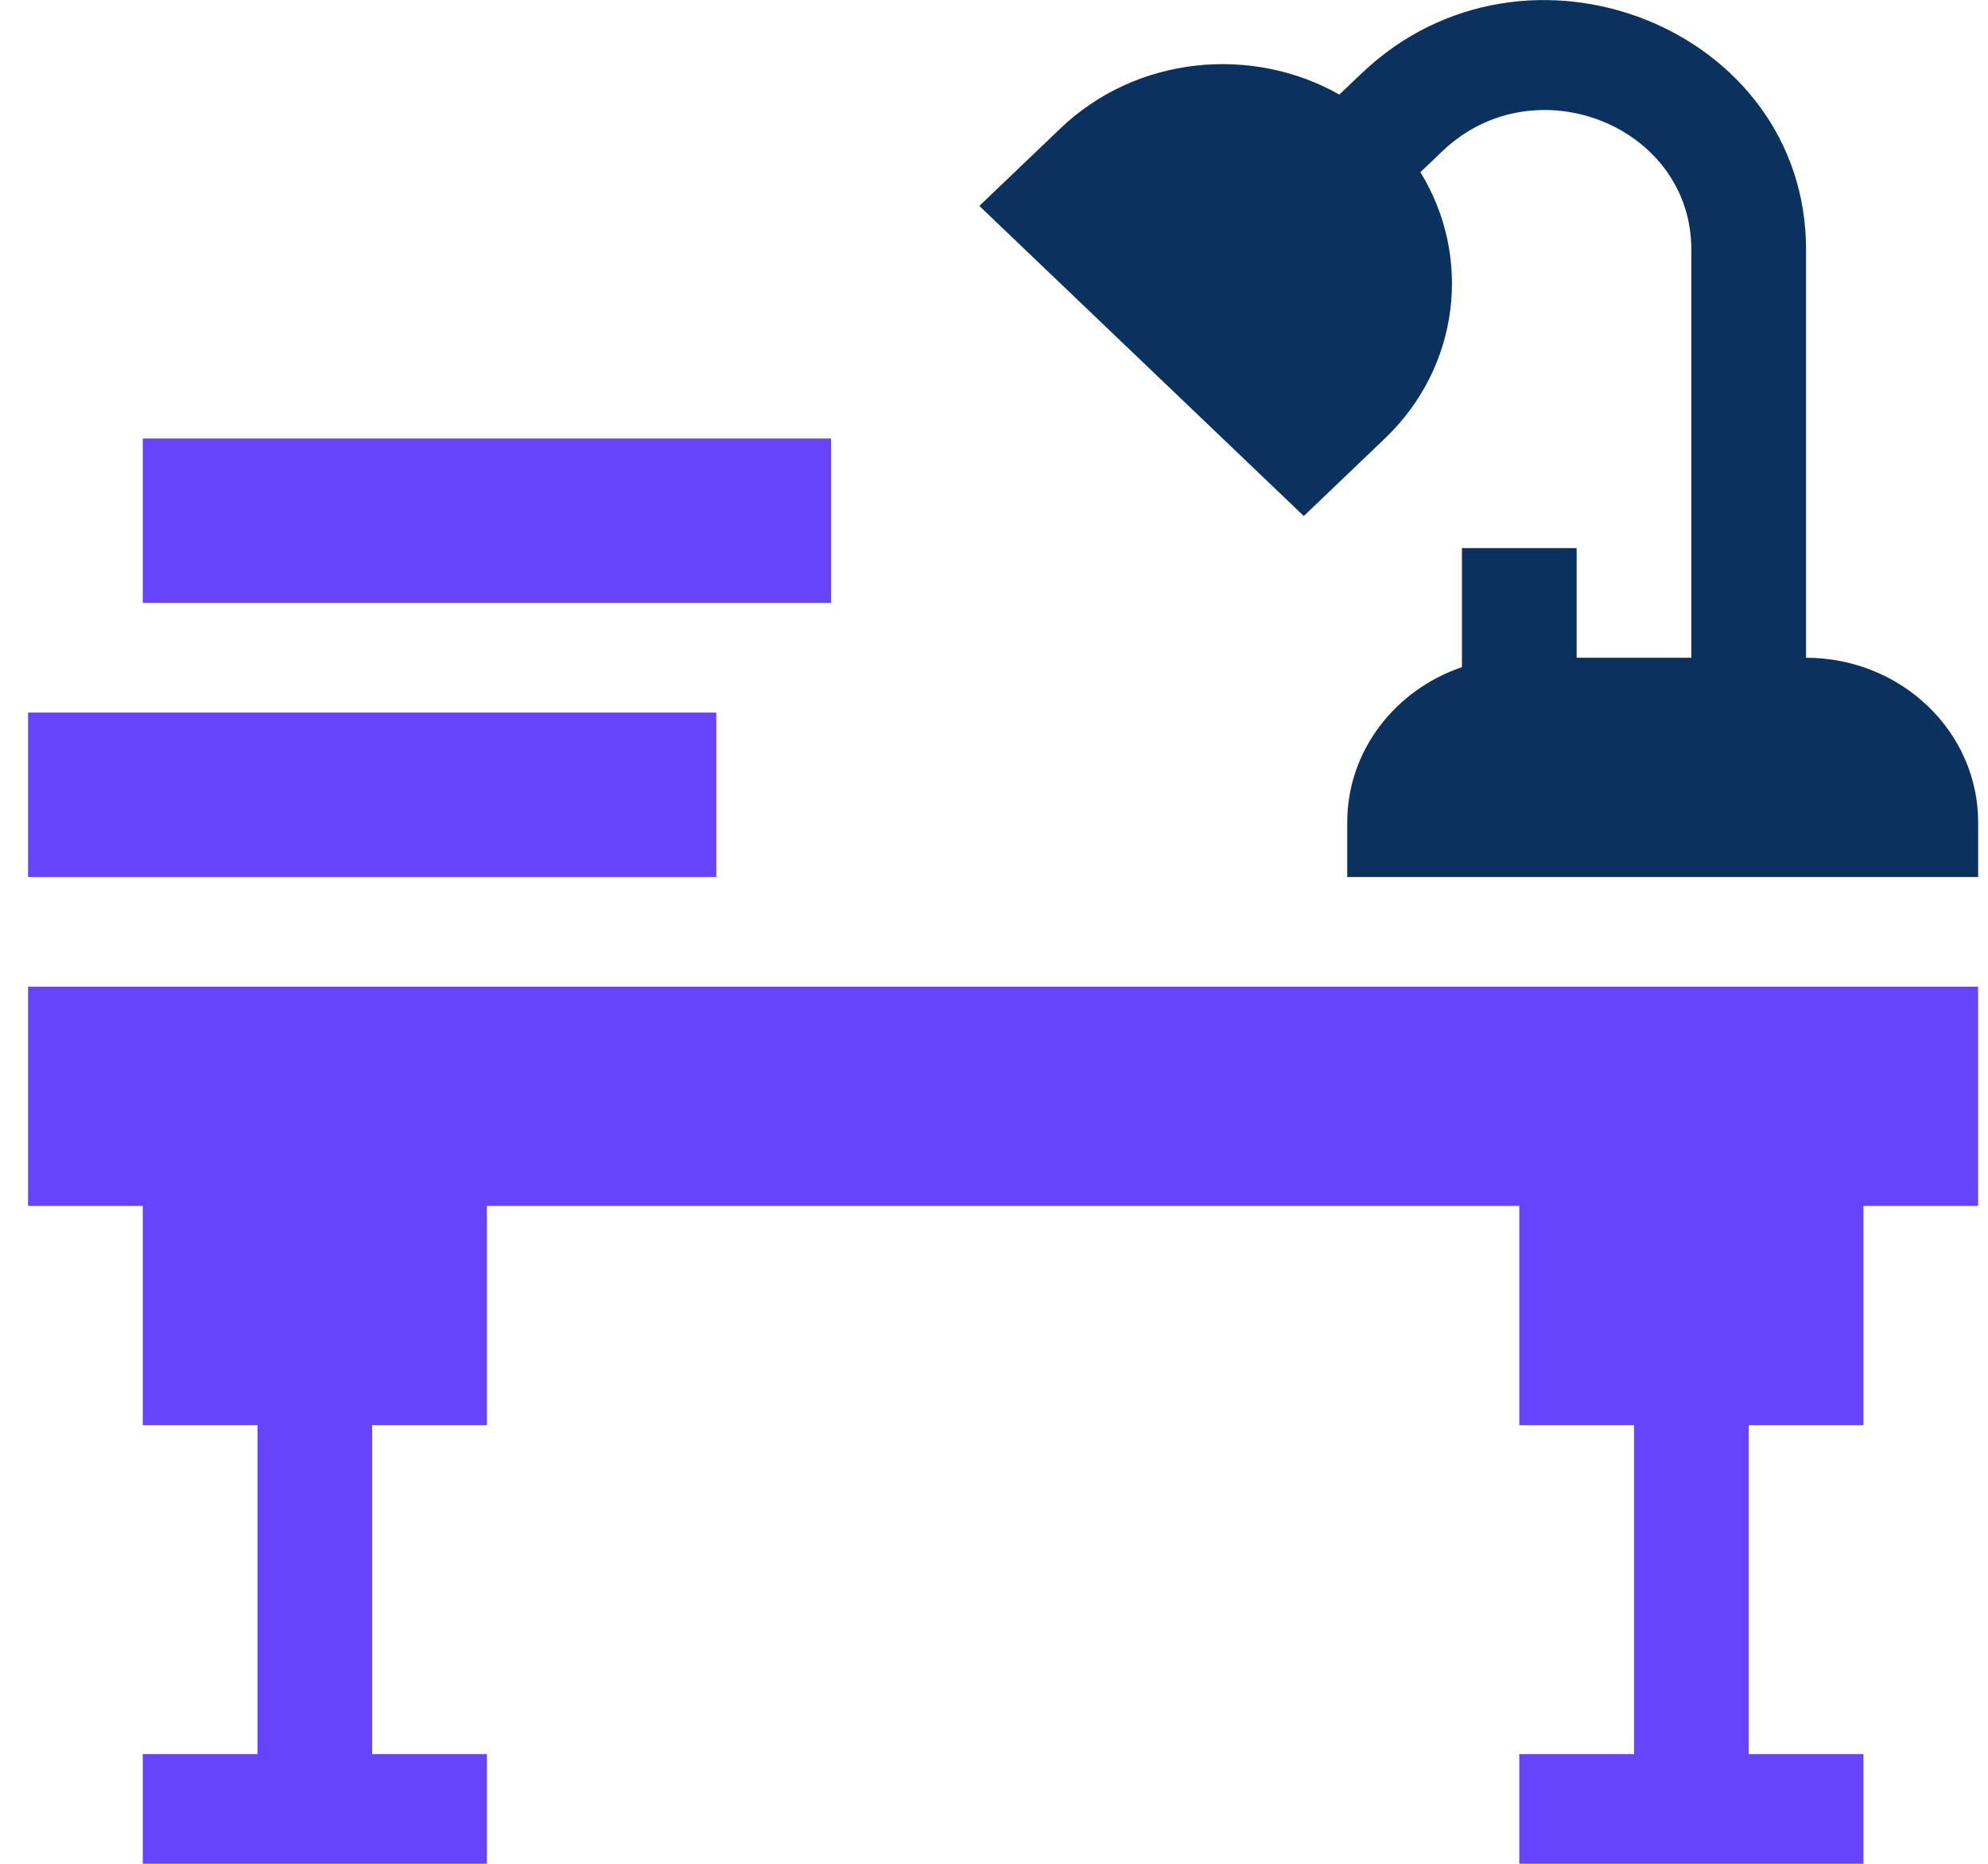 <svg width="48" height="45" viewBox="0 0 48 45" fill="none" xmlns="http://www.w3.org/2000/svg">
<g clip-path="url(#clip0)">
<path d="M0.677 29.116H3.447V34.41H6.217V42.351H3.447V44.998H11.756V42.351H8.986V34.41H11.756V29.116H36.683V34.41H39.453V42.351H36.683V44.998H44.992V42.351H42.222V34.41H44.992V29.116H47.762V23.822H0.677V29.116Z" fill="#6544FB"/>
<path d="M3.447 10.587H20.065V14.557H3.447V10.587Z" fill="#6544FB"/>
<path d="M0.677 17.204H17.295V21.175H0.677V17.204Z" fill="#6544FB"/>
<path d="M43.607 15.881V6.025C43.607 0.681 36.855 -2.011 32.884 1.764L32.338 2.283C30.238 1.094 27.45 1.336 25.604 3.1L23.646 4.972L31.48 12.459L33.438 10.587C35.259 8.846 35.544 6.186 34.295 4.157L34.837 3.641C37.054 1.532 40.837 3.034 40.837 6.025V15.881H38.068V13.234H35.298V16.108C33.686 16.655 32.529 18.126 32.529 19.851V21.175H47.762V19.851C47.762 17.662 45.898 15.881 43.607 15.881Z" fill="#0B315E"/>
</g>
<defs>
<clipPath id="clip0">
<rect width="47.084" height="45" fill="white" transform="translate(0.677)"/>
</clipPath>
</defs>
</svg>
